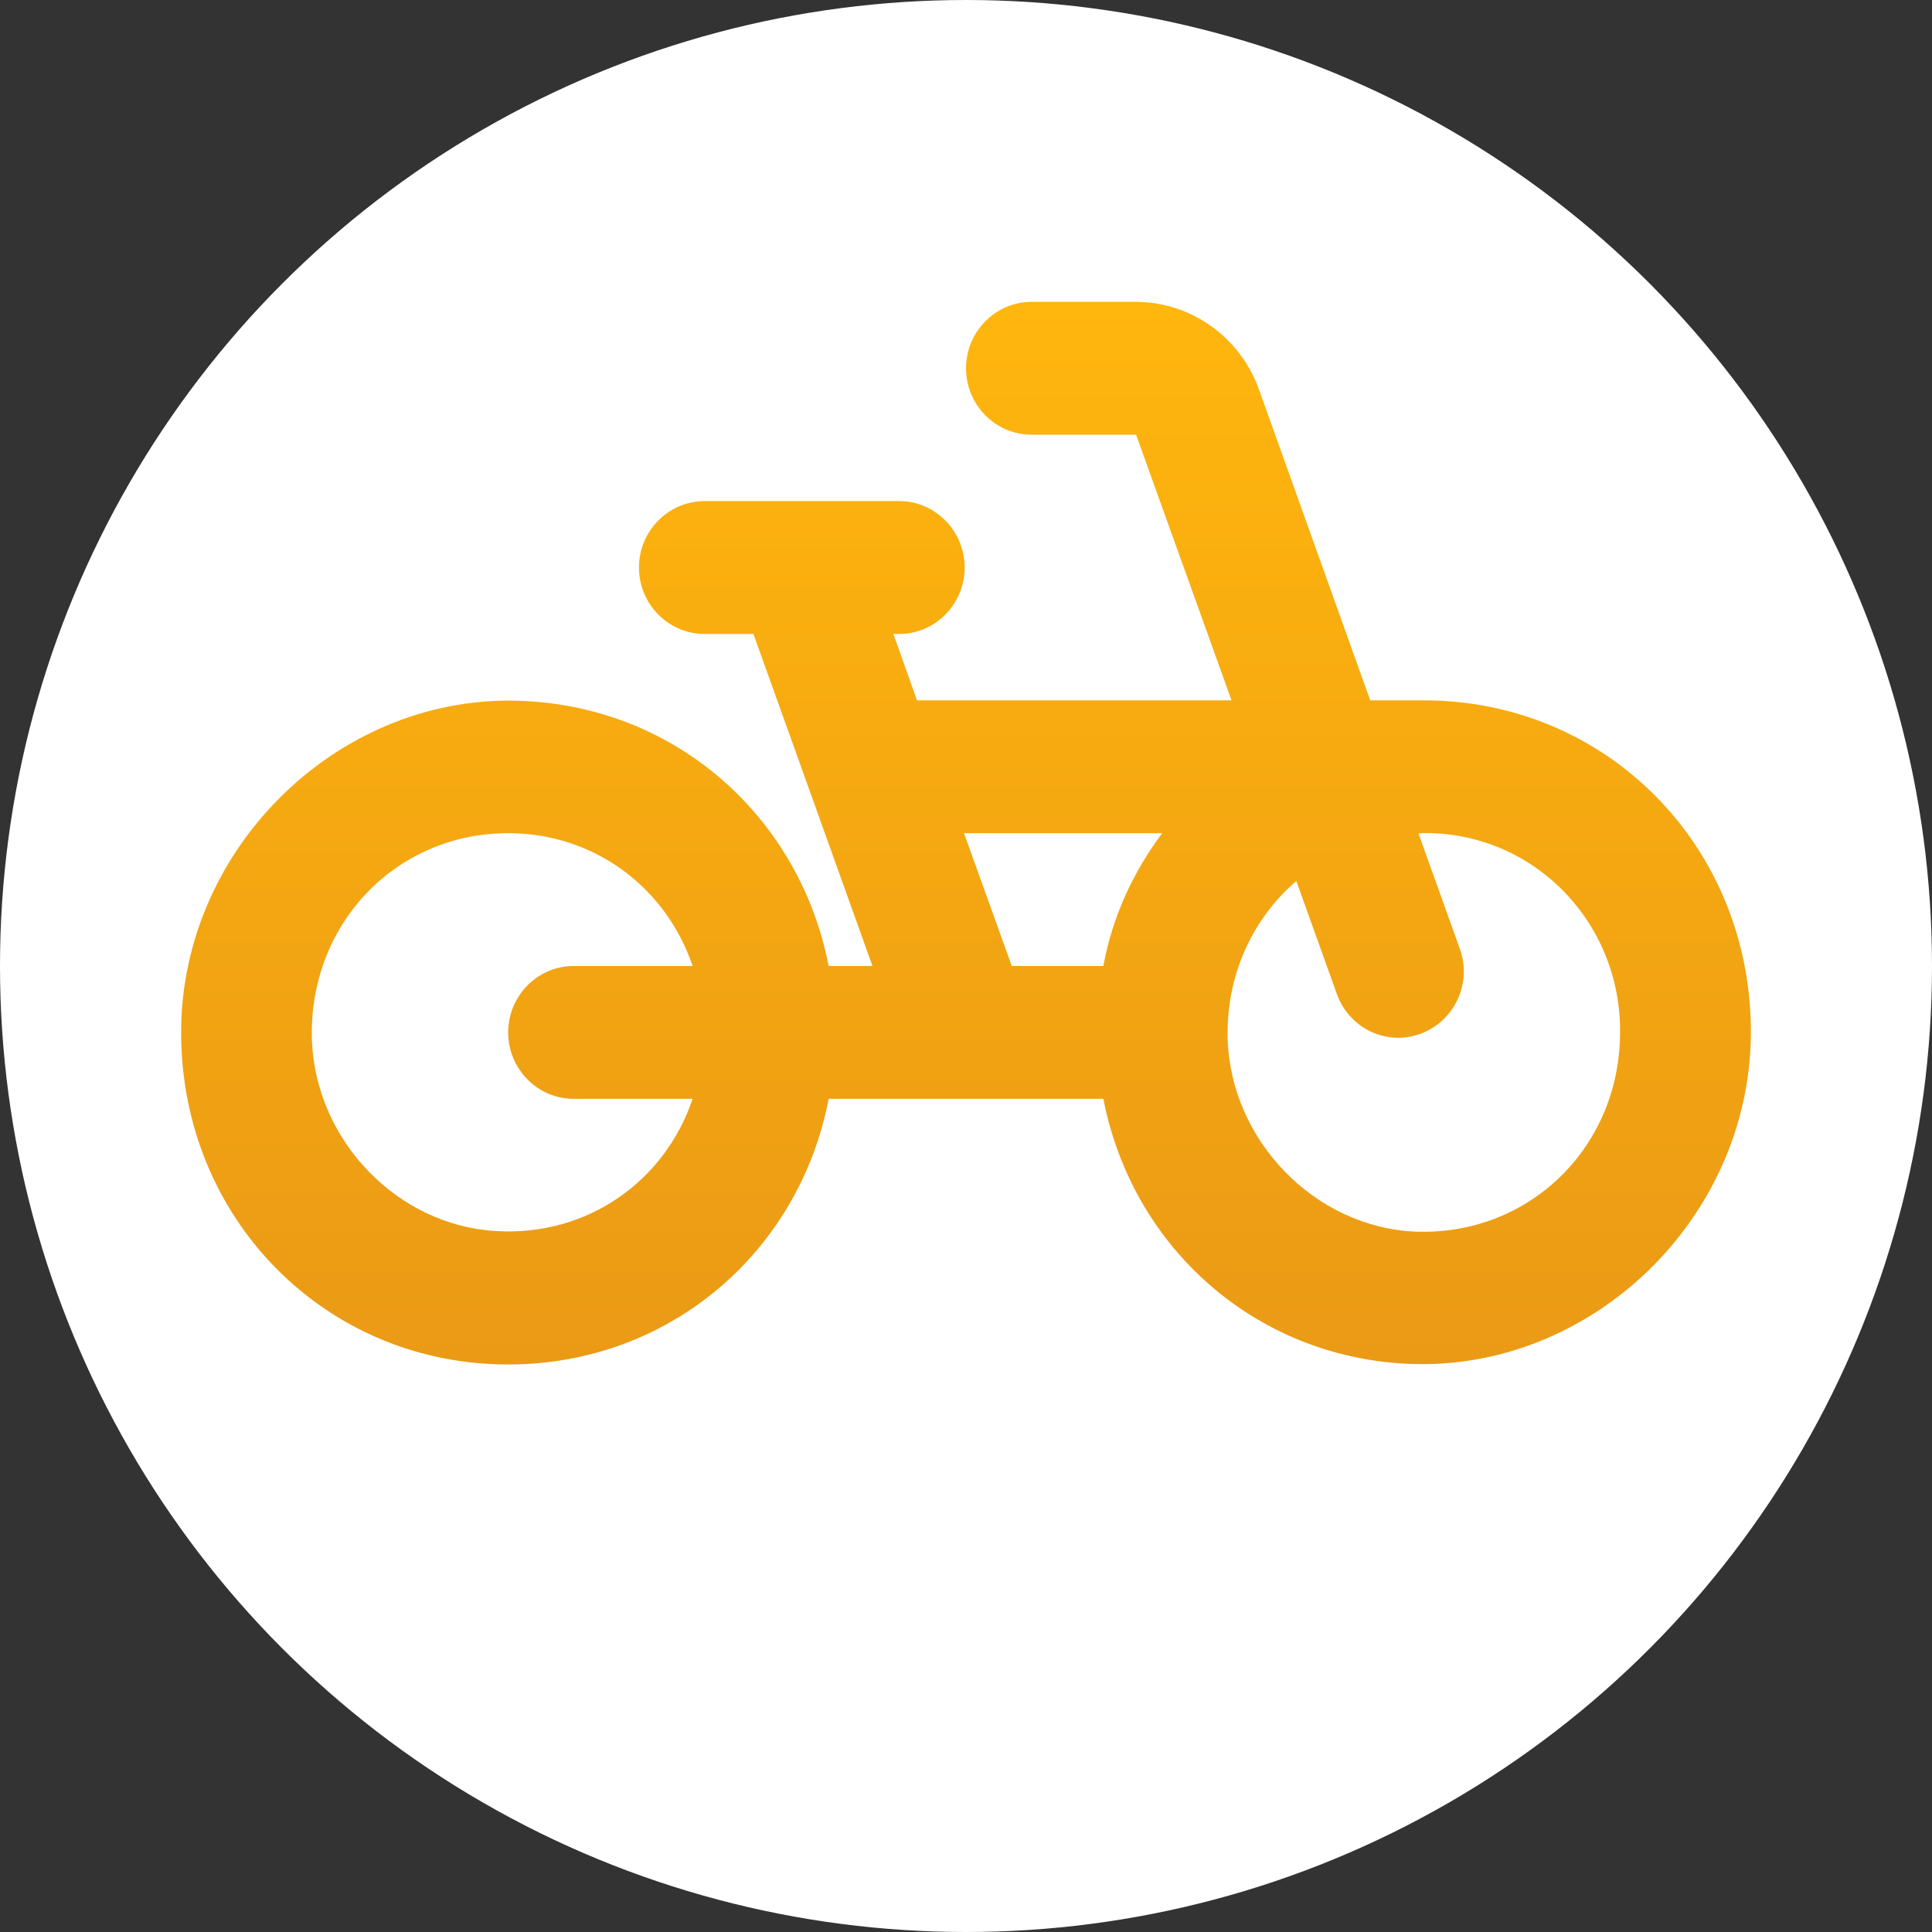 <svg width="32" height="32" viewBox="0 0 32 32" fill="none" xmlns="http://www.w3.org/2000/svg">
<rect x="0" y="0" width="32" height="32" fill="#333333" stroke="none"/>
<circle cx="16" cy="16" r="16" fill="white"/>
<path d="M23.583 11.6H22.695L20.853 6.452C20.701 6.028 20.424 5.661 20.06 5.401C19.695 5.141 19.262 5.001 18.817 5H17.083C16.488 5 16 5.495 16 6.1C16 6.705 16.488 7.2 17.083 7.2H18.817L20.398 11.6H15.188L14.797 10.5H14.895C15.491 10.5 15.978 10.005 15.978 9.4C15.978 8.795 15.491 8.3 14.895 8.3H11.667C11.071 8.3 10.583 8.795 10.583 9.4C10.583 10.005 11.071 10.5 11.667 10.5H12.479L14.451 16H13.725C13.248 13.547 11.223 11.732 8.688 11.611C5.654 11.457 3 14.02 3 17.1C3 20.18 5.383 22.6 8.417 22.6C11.082 22.6 13.238 20.741 13.725 18.2H18.275C18.752 20.653 20.777 22.468 23.312 22.589C26.346 22.732 29 20.18 29 17.089C29 14.02 26.617 11.6 23.583 11.6ZM9.5 18.2H11.472C11.017 19.553 9.738 20.488 8.2 20.389C6.586 20.29 5.242 18.904 5.167 17.254C5.091 15.329 6.543 13.8 8.417 13.8C9.857 13.8 11.038 14.713 11.472 16H9.5C8.904 16 8.417 16.495 8.417 17.1C8.417 17.705 8.904 18.2 9.5 18.2ZM18.275 16H16.758L15.967 13.8H19.25C18.773 14.438 18.427 15.175 18.275 16ZM23.453 20.4C21.785 20.334 20.377 18.893 20.333 17.188C20.312 16.132 20.756 15.208 21.471 14.592L22.142 16.462C22.348 17.034 22.966 17.331 23.529 17.122C24.093 16.913 24.385 16.286 24.179 15.714L23.497 13.811L23.508 13.8C23.942 13.785 24.375 13.86 24.78 14.019C25.185 14.178 25.554 14.42 25.865 14.728C26.176 15.037 26.422 15.406 26.588 15.813C26.755 16.221 26.838 16.659 26.833 17.1C26.833 18.992 25.338 20.466 23.453 20.4Z" fill="url(#paint0_linear_137_1803)"/>
<defs>
<linearGradient id="paint0_linear_137_1803" x1="16" y1="5" x2="16" y2="27" gradientUnits="userSpaceOnUse">
<stop stop-color="#FFB60D"/>
<stop offset="1" stop-color="#E59317"/>
</linearGradient>
</defs>
</svg>
